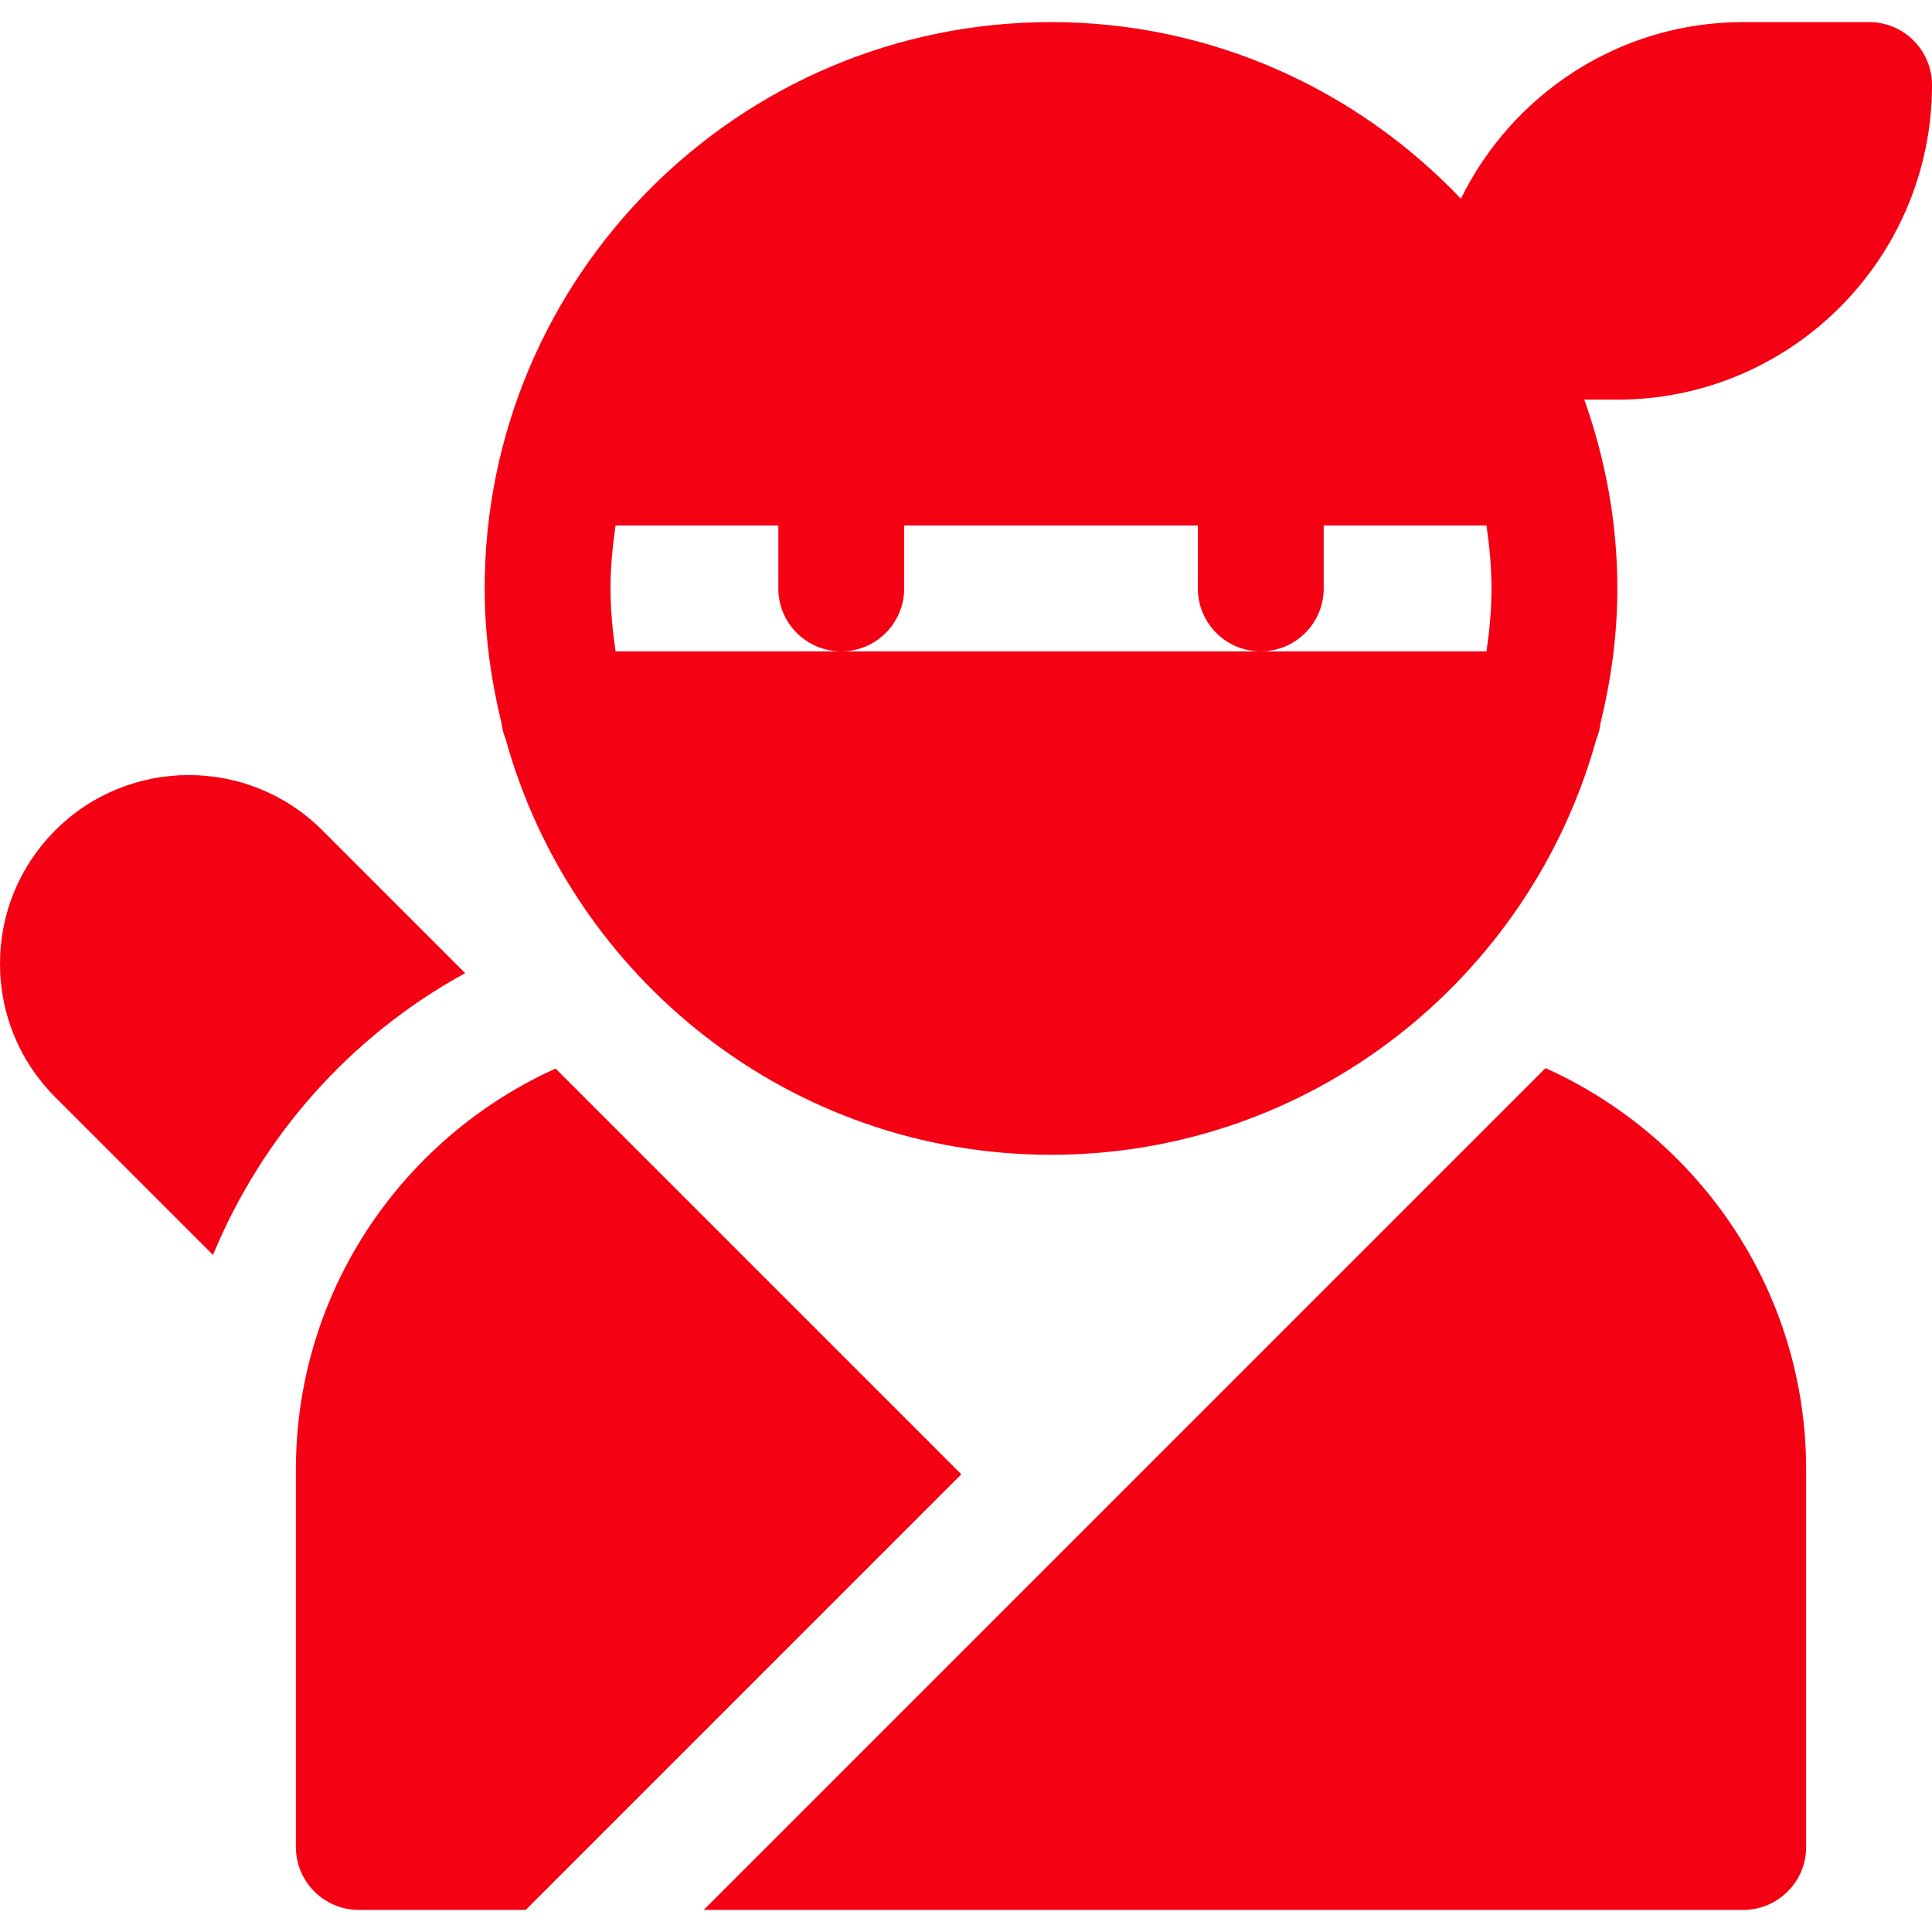 <!DOCTYPE svg PUBLIC "-//W3C//DTD SVG 1.1//EN" "http://www.w3.org/Graphics/SVG/1.1/DTD/svg11.dtd">

<!-- Uploaded to: SVG Repo, www.svgrepo.com, Transformed by: SVG Repo Mixer Tools -->
<svg fill="#F50114"  version="1.1" id="Layer_1" xmlns="http://www.w3.org/2000/svg" xmlns:xlink="http://www.w3.org/1999/xlink" viewBox="0 0 512 512" xml:space="preserve">

<g id="SVGRepo_bgCarrier" stroke-width="0"/>

<g id="SVGRepo_tracerCarrier" stroke-linecap="round" stroke-linejoin="round"/>

<g id="SVGRepo_iconCarrier"> <g> <g> <path d="M85.407,220.025c-19.51-19.499-51.251-19.505-70.75,0.006C5.206,229.482,0,242.043,0,255.408 c0,13.366,5.206,25.926,14.657,35.372l41.79,41.79c12.941-31.333,36.28-57.961,66.828-74.675L85.407,220.025z"/> </g> </g> <g> <g> <path d="M147.233,283.177c-40.504,18.316-68.819,58.963-68.819,106.234v100.058c0,9.212,7.464,16.676,16.676,16.676h44.237 l115.437-115.437L147.233,283.177z"/> </g> </g> <g> <g> <path d="M409.573,283.064L186.491,506.145h275.48c9.212,0,16.676-7.464,16.676-16.676V389.411 C478.647,342.041,450.213,301.325,409.573,283.064z"/> </g> </g> <g> <g> <path d="M495.324,5.855h-33.353c-32.849,0-61.236,19.139-74.818,46.808C359.792,23.901,321.267,5.855,278.531,5.855 c-82.757,0-150.087,67.33-150.087,150.087c0,12.26,1.64,24.117,4.426,35.532c0.201,1.531,0.543,3.015,1.131,4.386 c17.545,63.414,75.612,110.17,144.531,110.17c68.912,0,126.975-46.747,144.525-110.151c0.597-1.387,0.944-2.888,1.145-4.44 c2.781-11.403,4.417-23.249,4.417-35.497c0-17.561-3.19-34.353-8.757-50.029h8.757c45.979,0,83.382-37.403,83.382-83.382 C512,13.319,504.536,5.855,495.324,5.855z M393.934,172.618h-59.815H222.943h-59.815c-0.787-5.462-1.332-11-1.332-16.676 s0.545-11.214,1.332-16.676h43.138v16.676c0,9.212,7.464,16.676,16.676,16.676s16.676-7.464,16.676-16.676v-16.676h77.823v16.676 c0,9.212,7.464,16.676,16.676,16.676s16.676-7.464,16.676-16.676v-16.676h43.138c0.787,5.462,1.332,11,1.332,16.676 S394.721,167.156,393.934,172.618z"/> </g> </g> </g>

</svg>